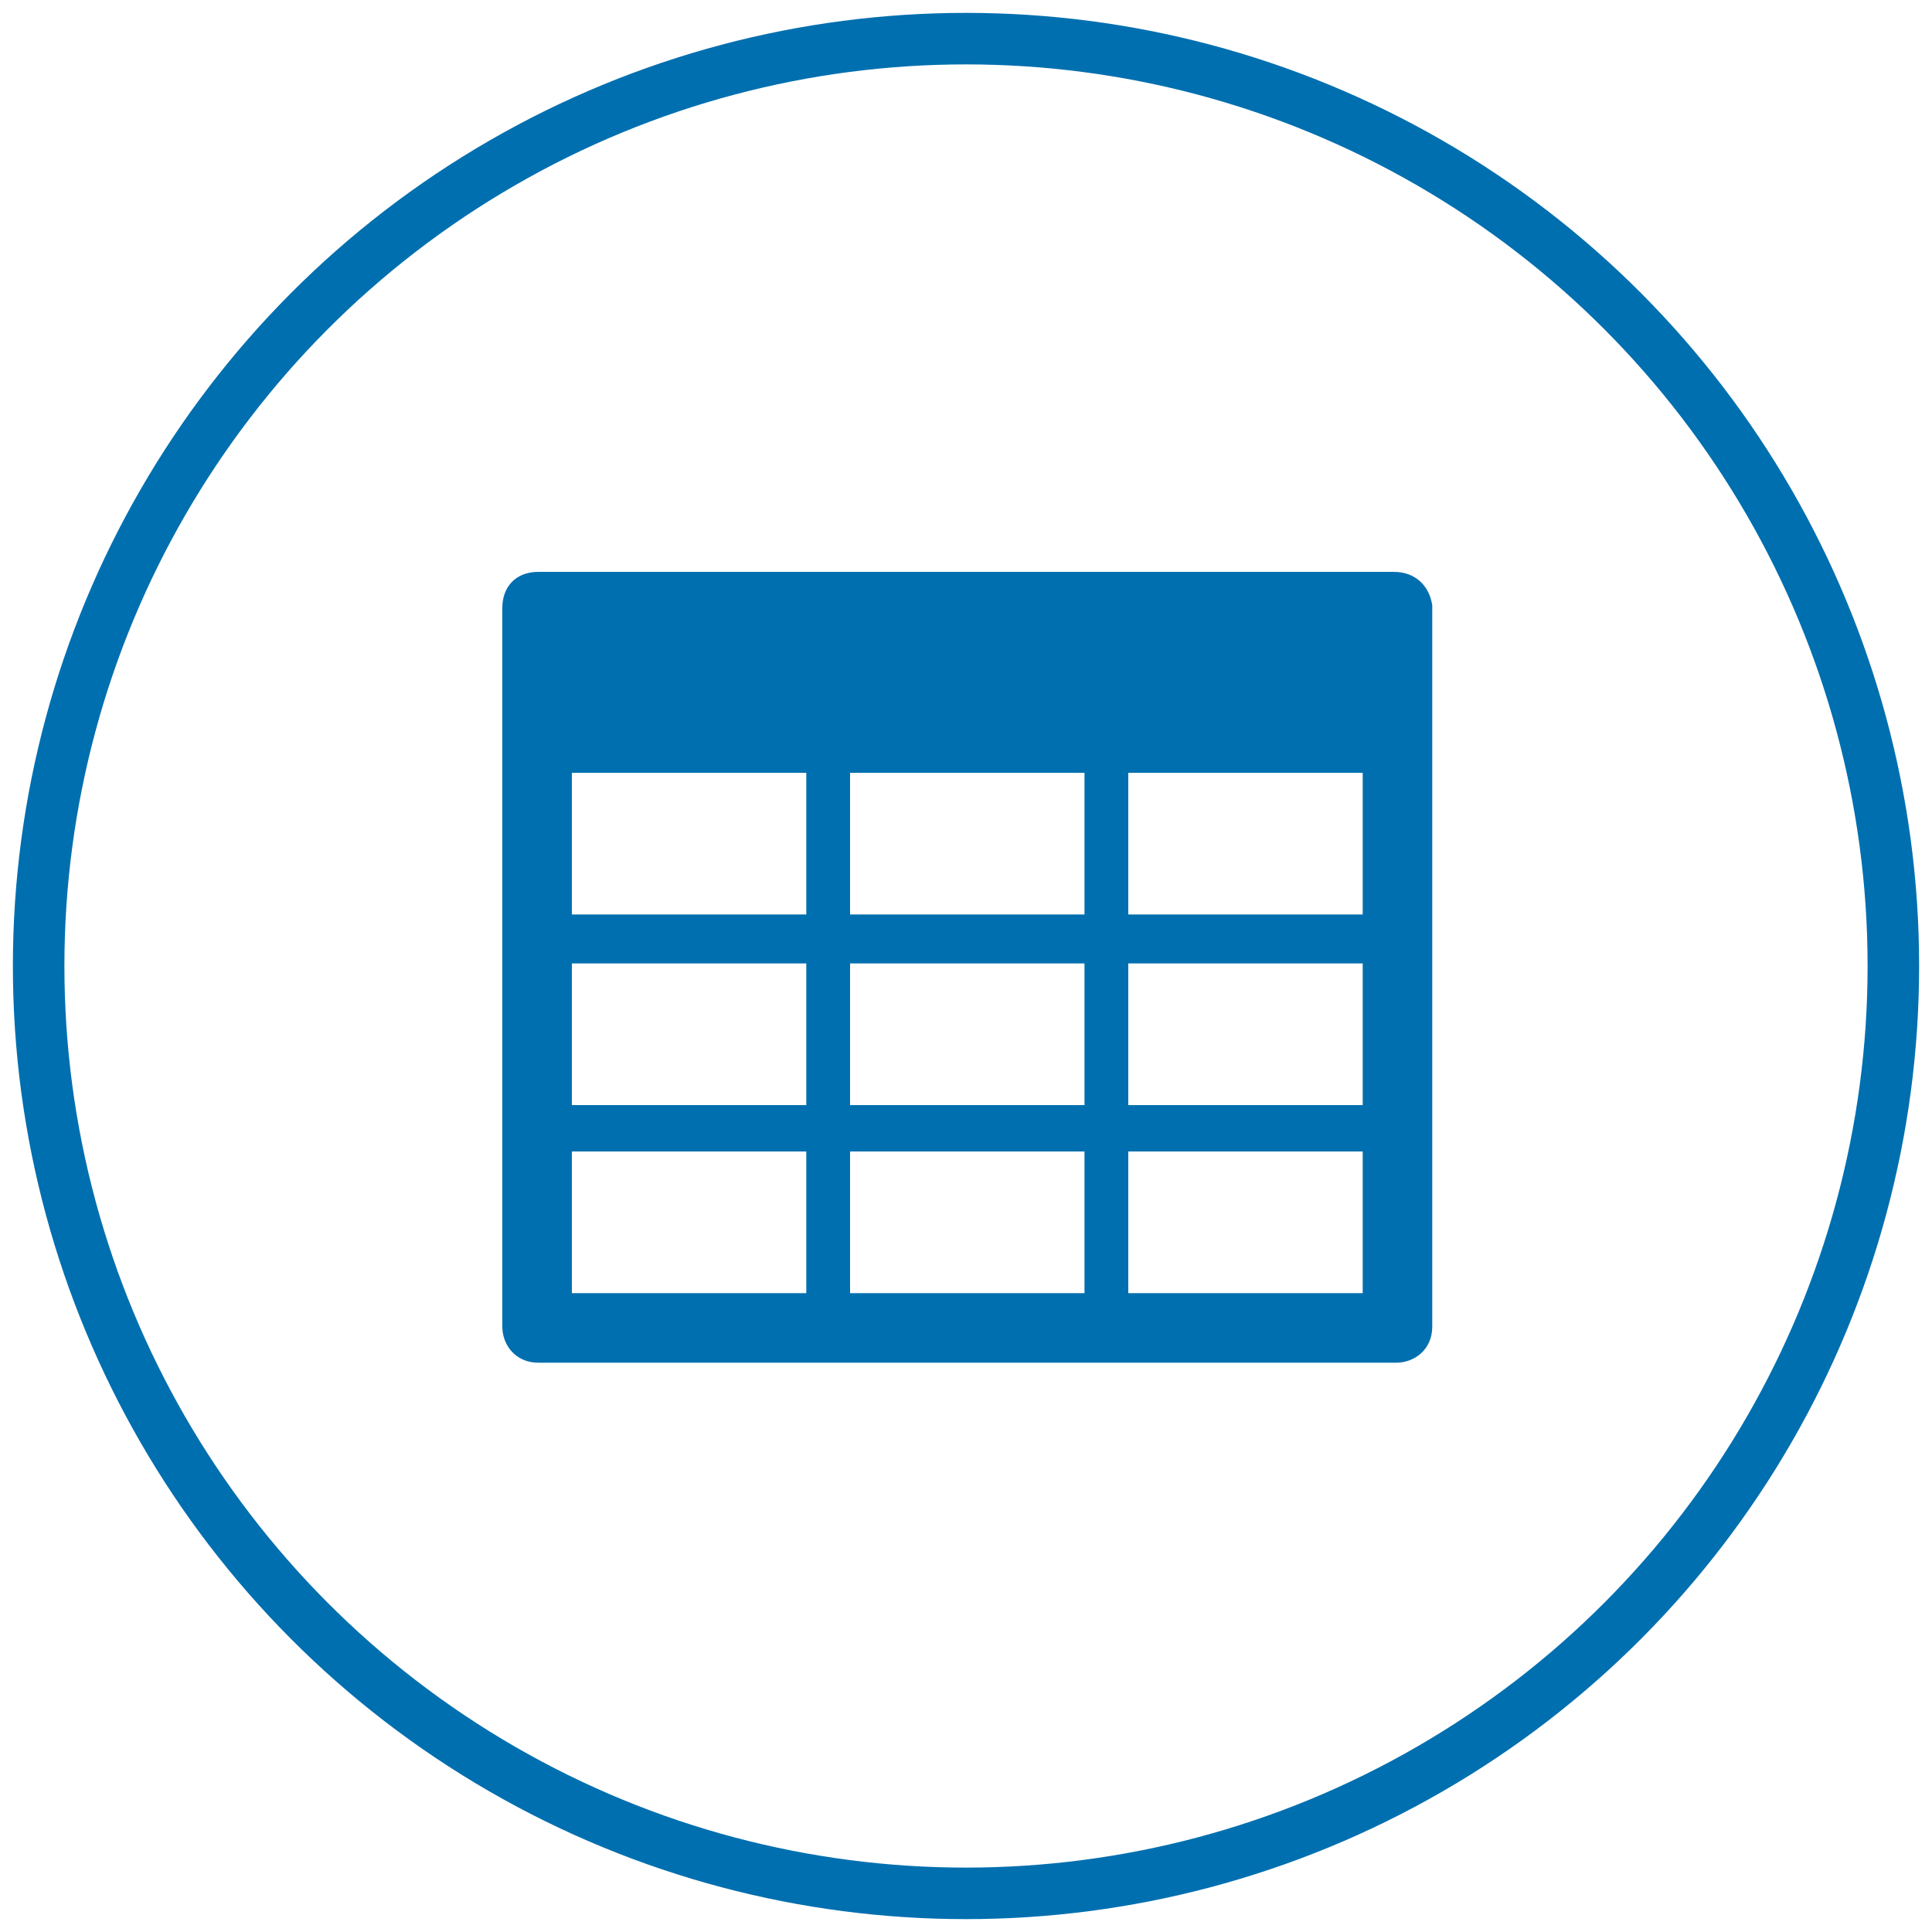 <?xml version="1.0" encoding="utf-8"?>
<!-- Generator: Adobe Illustrator 21.0.2, SVG Export Plug-In . SVG Version: 6.00 Build 0)  -->
<svg version="1.1" id="Layer_1" xmlns="http://www.w3.org/2000/svg" xmlns:xlink="http://www.w3.org/1999/xlink" x="0px" y="0px"
	 viewBox="0 0 75 75" style="enable-background:new 0 0 75 75;" xml:space="preserve">
<style type="text/css">
	.st0{fill:none;stroke:#006FAF;stroke-width:2;stroke-miterlimit:10;}
	.st1{fill:none;}
	.st2{fill:#814A98;}
	.st3{fill:#006FAF;}
</style>
<circle class="st0" cx="37.5" cy="37.5" r="36"/>
<path class="st1" d="M-3.7,12.8"/>
<path class="st2" d="M-3.7,12.8"/>
<path class="st3" d="M54.1,22.2H20.9c-0.9,0-1.4,0.6-1.4,1.4v4.1v23.8c0,0.7,0.5,1.4,1.4,1.4h33.3c0.7,0,1.4-0.5,1.4-1.4V27.6v-4.1
	C55.5,22.8,55,22.2,54.1,22.2z M31.3,50.2h-9.1v-5.5h9.1V50.2z M31.3,42.9h-9.1v-5.5h9.1V42.9z M31.3,35.5h-9.1V30h9.1V35.5z
	 M42.1,50.2H33v-5.5h9.1V50.2z M42.1,42.9H33v-5.5h9.1V42.9z M42.1,35.5H33V30h9.1V35.5z M52.9,50.2h-9.1v-5.5h9.1V50.2z M52.9,42.9
	h-9.1v-5.5h9.1V42.9z M52.9,35.5h-9.1V30h9.1V35.5z"/>
</svg>
